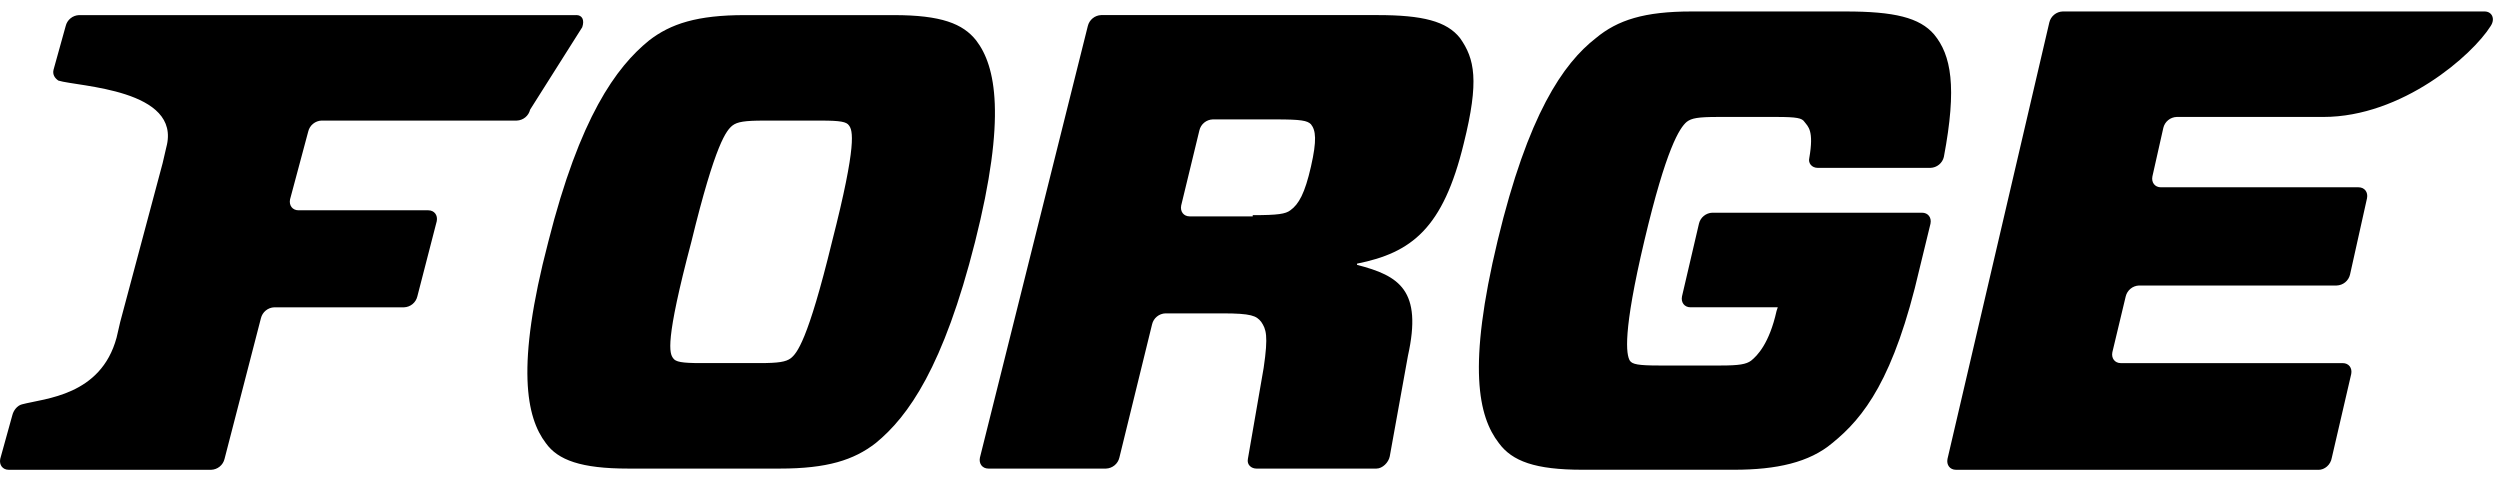 <svg width="109" height="21" viewBox="0 0 109 21" fill="none" xmlns="http://www.w3.org/2000/svg">
<path d="M38.971 0.659C41.033 0.659 41.984 1.029 42.566 1.769C43.412 2.879 43.888 5.099 42.513 10.544C41.138 15.989 39.606 18.157 38.178 19.32C37.226 20.06 36.063 20.43 34.002 20.43H27.394C25.332 20.43 24.328 20.06 23.799 19.32C22.953 18.21 22.477 15.99 23.905 10.544C25.279 5.099 26.865 2.932 28.293 1.769C29.245 1.029 30.408 0.659 32.469 0.659H38.971ZM29.35 15.619C29.456 15.778 29.72 15.831 30.566 15.831H33.103C33.949 15.831 34.266 15.778 34.478 15.619C34.742 15.408 35.218 14.879 36.275 10.544C37.385 6.209 37.174 5.681 37.015 5.469C36.909 5.31 36.645 5.258 35.799 5.258H33.314C32.468 5.258 32.151 5.311 31.94 5.469C31.676 5.68 31.2 6.209 30.143 10.544C28.98 14.932 29.191 15.408 29.35 15.619ZM54.989 14.033C54.778 13.769 54.566 13.663 53.297 13.663H50.812C50.676 13.668 50.546 13.717 50.441 13.803C50.336 13.889 50.262 14.007 50.231 14.139L48.804 19.954C48.773 20.086 48.699 20.204 48.593 20.29C48.488 20.376 48.358 20.425 48.222 20.43H43.094C42.83 20.43 42.671 20.218 42.724 19.954L47.429 1.134C47.461 1.002 47.535 0.884 47.64 0.798C47.745 0.712 47.875 0.663 48.011 0.658H60.064C62.02 0.658 63.077 0.922 63.659 1.662C64.293 2.561 64.505 3.512 63.818 6.261C62.919 9.962 61.545 11.019 59.166 11.495V11.548C61.016 12.024 62.021 12.658 61.386 15.513L60.593 19.901C60.54 20.165 60.276 20.43 60.012 20.43H54.778C54.566 20.43 54.355 20.271 54.408 20.007L55.095 16.042C55.306 14.615 55.201 14.35 54.989 14.033ZM54.619 9.381C55.729 9.381 56.046 9.328 56.258 9.17C56.628 8.906 56.892 8.43 57.157 7.267C57.422 6.104 57.369 5.681 57.157 5.417C56.998 5.258 56.734 5.206 55.624 5.206H52.875C52.739 5.211 52.609 5.26 52.504 5.346C52.399 5.432 52.325 5.55 52.294 5.682L51.5 8.958C51.447 9.222 51.606 9.434 51.87 9.434H54.619V9.381ZM80.47 0.5C82.585 0.5 83.695 0.764 84.329 1.504C85.069 2.403 85.333 3.777 84.752 6.843C84.721 6.975 84.647 7.093 84.541 7.179C84.436 7.265 84.306 7.314 84.17 7.319H79.254C78.99 7.319 78.831 7.108 78.884 6.896C79.096 5.68 78.831 5.522 78.672 5.31C78.566 5.151 78.355 5.099 77.456 5.099H74.919C74.02 5.099 73.756 5.152 73.545 5.31C73.228 5.574 72.646 6.473 71.695 10.491C70.744 14.509 70.902 15.46 71.061 15.725C71.167 15.884 71.431 15.936 72.33 15.936H75.026C75.819 15.936 76.136 15.883 76.348 15.725C76.612 15.514 77.141 14.985 77.458 13.557L77.511 13.398H73.705C73.441 13.398 73.282 13.187 73.335 12.922L74.075 9.75C74.106 9.618 74.18 9.5 74.286 9.414C74.391 9.328 74.521 9.279 74.657 9.274H83.8C84.064 9.274 84.223 9.485 84.17 9.75L83.694 11.706C82.584 16.517 81.262 18.208 79.888 19.318C78.884 20.164 77.456 20.481 75.606 20.481H68.998C66.936 20.481 65.932 20.111 65.35 19.318C64.451 18.155 63.976 15.988 65.297 10.49C66.618 4.992 68.152 2.772 69.579 1.662C70.531 0.87 71.694 0.5 73.756 0.5H80.47ZM101.087 20.483H85.281C85.017 20.483 84.858 20.271 84.911 20.007L89.351 0.976C89.382 0.844 89.457 0.726 89.562 0.64C89.667 0.554 89.797 0.505 89.933 0.5H108.329C108.647 0.5 108.805 0.817 108.594 1.134C107.801 2.403 104.735 5.099 101.298 5.099H94.902C94.766 5.104 94.636 5.153 94.531 5.239C94.426 5.325 94.352 5.443 94.321 5.575L93.845 7.69C93.792 7.954 93.951 8.166 94.215 8.166H102.831C103.096 8.166 103.254 8.377 103.202 8.642L102.461 11.972C102.43 12.104 102.356 12.222 102.251 12.308C102.146 12.394 102.016 12.443 101.88 12.448H93.263C93.127 12.453 92.997 12.502 92.892 12.588C92.787 12.674 92.713 12.792 92.681 12.924L92.099 15.356C92.046 15.62 92.205 15.832 92.469 15.832H102.143C102.408 15.832 102.566 16.043 102.513 16.308L101.667 19.956C101.615 20.273 101.35 20.485 101.086 20.485L101.087 20.483ZM25.121 0.659H3.446C3.31 0.664 3.18 0.713 3.075 0.799C2.969 0.885 2.895 1.003 2.864 1.135L2.335 3.038C2.282 3.249 2.388 3.408 2.546 3.514C3.392 3.778 7.938 3.884 7.251 6.422L7.092 7.109L5.242 14.034L5.083 14.721C4.396 17.258 1.964 17.364 0.96 17.629C0.749 17.682 0.59 17.893 0.537 18.105L0.01 20.007C-0.043 20.271 0.116 20.483 0.38 20.483H9.208C9.344 20.478 9.474 20.429 9.579 20.343C9.685 20.257 9.759 20.139 9.79 20.007L11.376 13.875C11.408 13.743 11.482 13.625 11.587 13.539C11.692 13.453 11.822 13.404 11.958 13.399H17.615C17.751 13.394 17.881 13.345 17.986 13.259C18.091 13.173 18.165 13.055 18.196 12.923L19.042 9.645C19.095 9.381 18.936 9.169 18.672 9.169H13.016C12.752 9.169 12.593 8.958 12.646 8.693L13.439 5.733C13.47 5.601 13.544 5.483 13.65 5.397C13.755 5.311 13.885 5.262 14.021 5.257H22.532C22.668 5.252 22.798 5.203 22.903 5.117C23.008 5.031 23.082 4.913 23.113 4.781L25.386 1.186C25.492 0.869 25.386 0.657 25.122 0.657L25.121 0.659Z" fill="black"/>
</svg>

